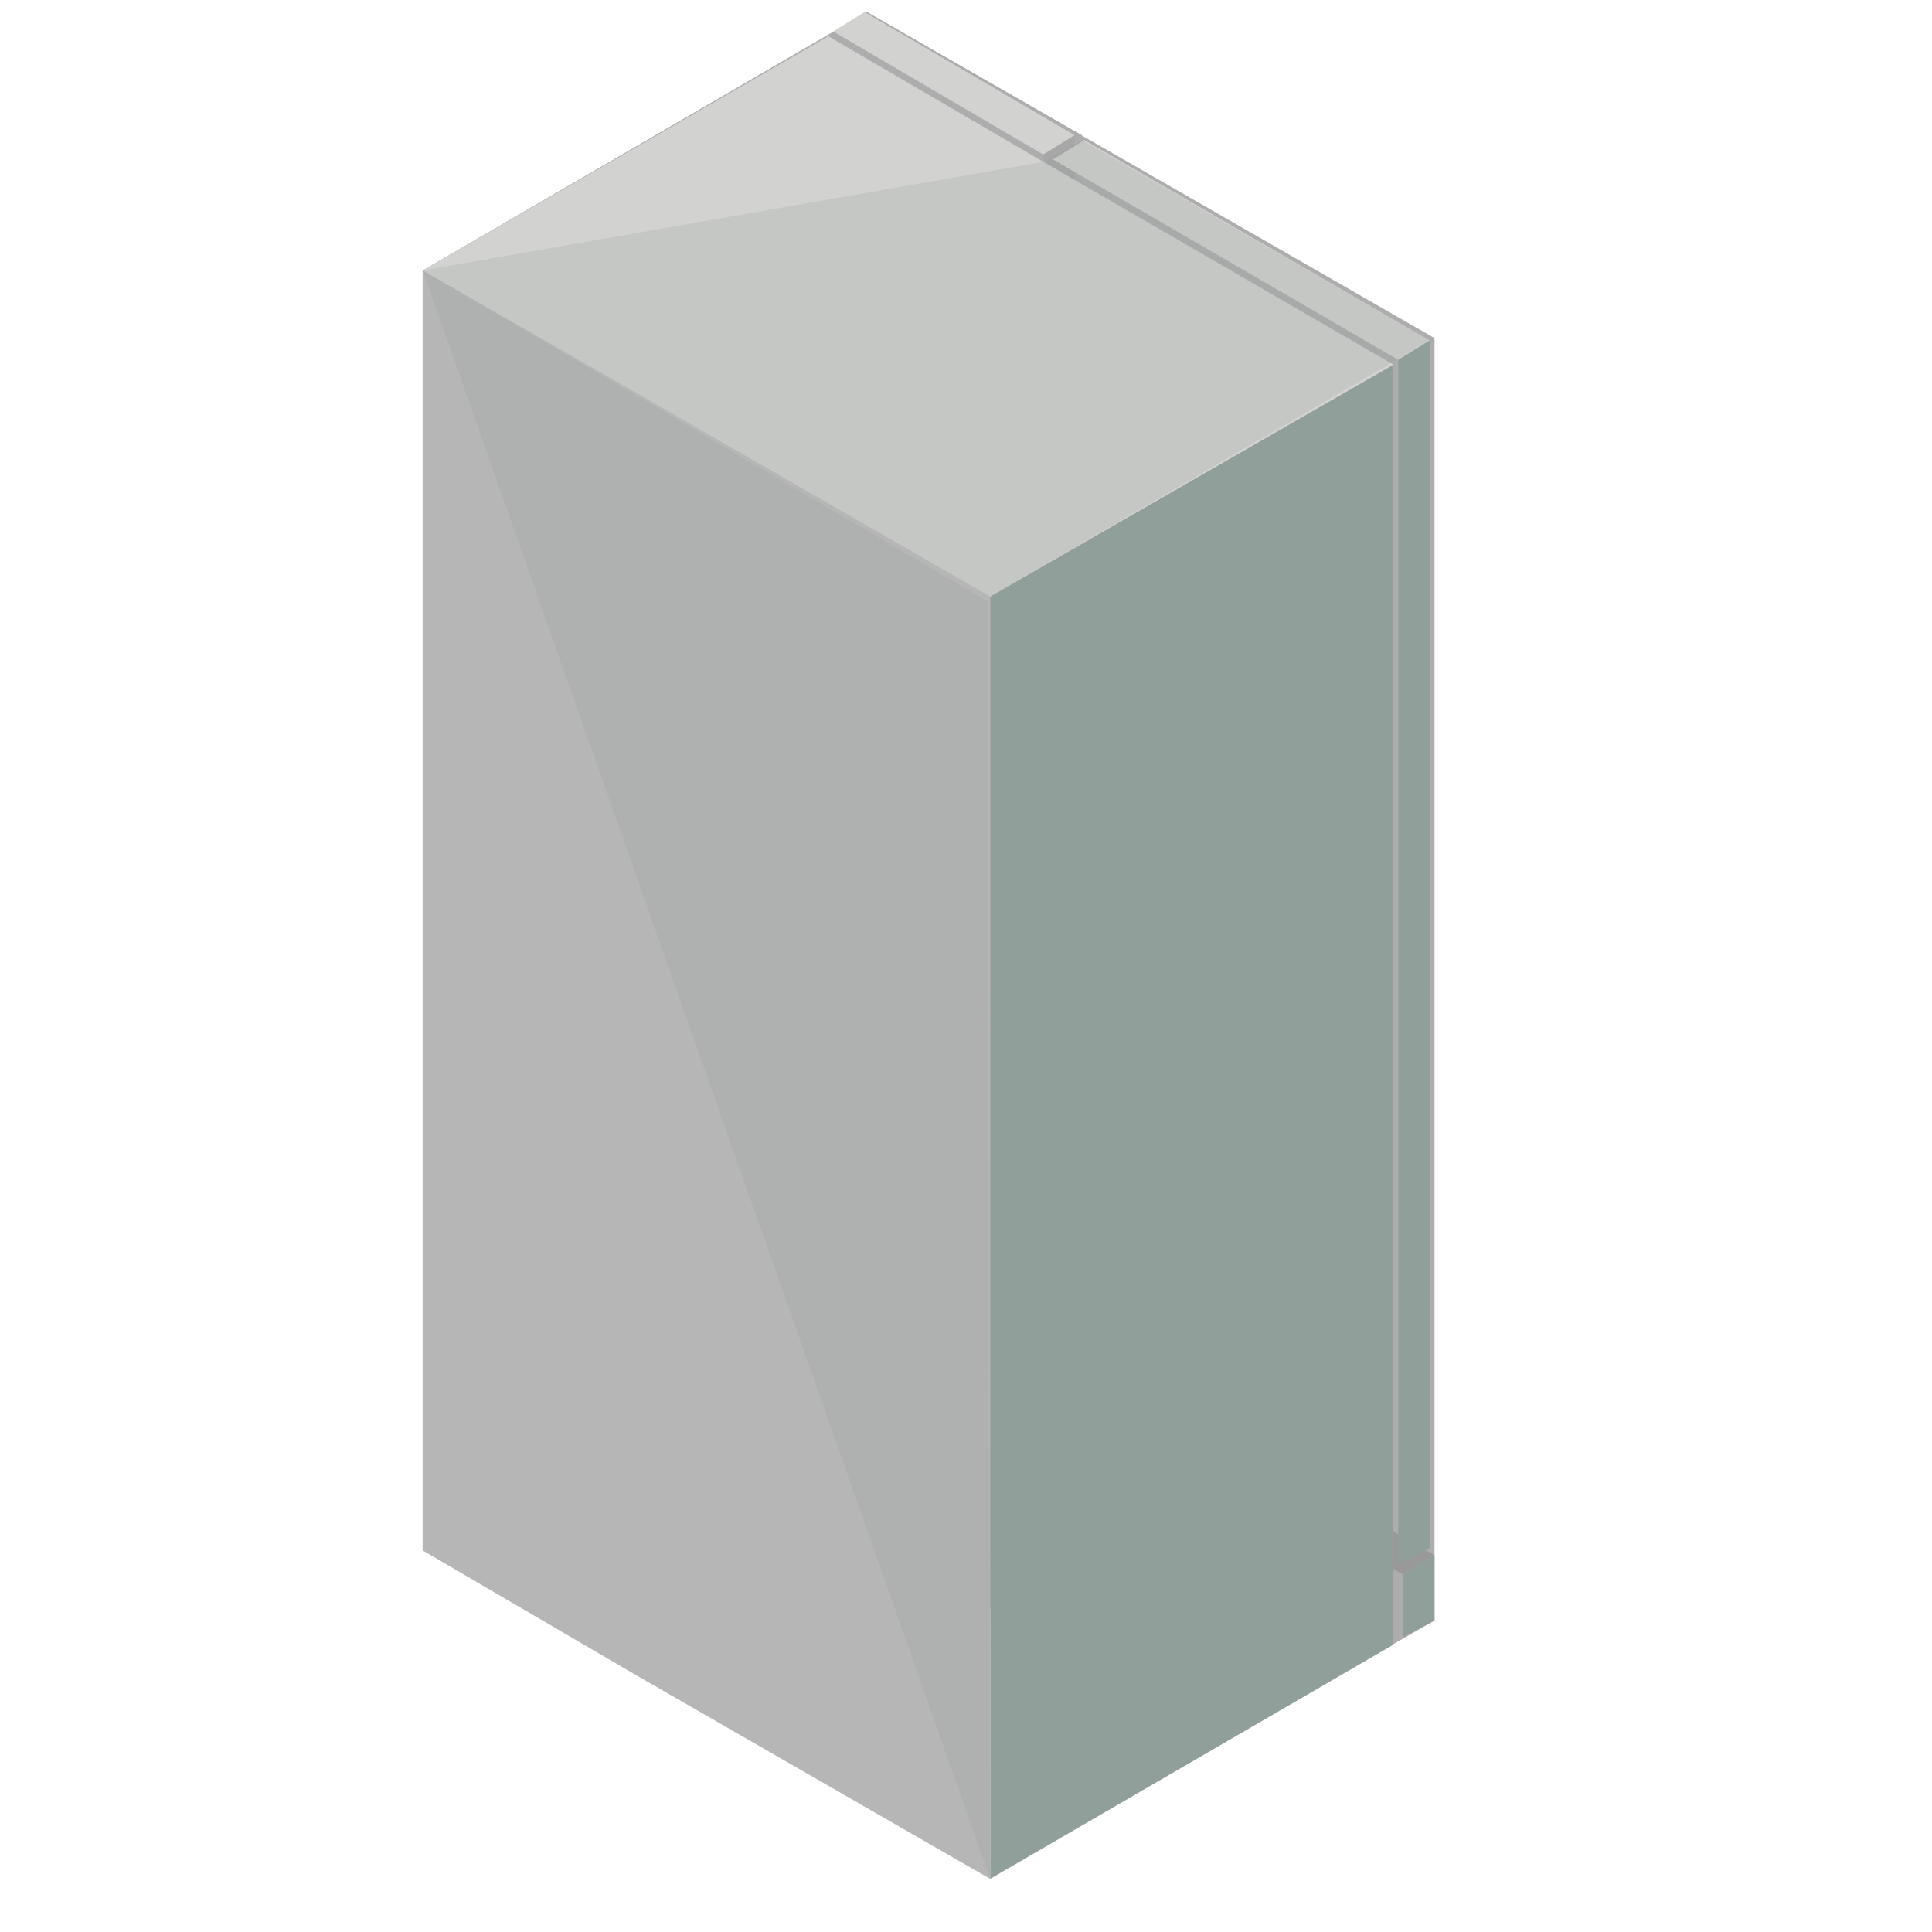 <?xml version="1.0" encoding="utf-8"?>
<!-- Generator: Adobe Illustrator 21.0.0, SVG Export Plug-In . SVG Version: 6.00 Build 0)  -->
<svg version="1.1" id="Layer_1" xmlns="http://www.w3.org/2000/svg" xmlns:xlink="http://www.w3.org/1999/xlink" x="0px" y="0px"
	 viewBox="0 0 80 80" style="enable-background:new 0 0 80 80;" xml:space="preserve">
<style type="text/css">
	.st0{fill:#AEADAD;}
	.st1{fill:#D2D2D0;}
	.st2{fill:#999999;}
	.st3{fill:#A8A7A7;}
	.st4{fill:#919F9B;}
	.st5{fill:#B6B6B7;}
	.st6{opacity:0.2;fill:#919F9B;}
	.st7{opacity:0.2;fill:#919F9B;enable-background:new    ;}
</style>
<polygon id="XMLID_22_" class="st0" points="35.9,0.5 35.9,53.5 44.8,58.7 44.8,5.6 "/>
<polygon id="XMLID_18_" class="st0" points="35.9,0.5 17.5,11.2 44.8,75.5 59.4,67.1 59.4,14 "/>
<g id="XMLID_19_">
	<g id="XMLID_20_">
		<polygon id="XMLID_21_" class="st1" points="35.8,0.5 44.5,5.6 43.2,6.4 34.5,1.3 		"/>
	</g>
</g>
<polygon id="XMLID_17_" class="st2" points="34.5,51.5 35.8,50.8 59.4,64.4 58.1,65.2 "/>
<polygon id="XMLID_16_" class="st3" points="44.5,5.6 44.5,55.6 43.2,56.3 43.2,6.4 "/>
<polygon id="XMLID_13_" class="st1" points="44.9,5.8 59.2,14.1 57.9,14.9 43.6,6.6 "/>
<polygon id="XMLID_12_" class="st4" points="59.2,14.1 59.2,64.1 57.9,64.8 57.9,14.9 "/>
<polygon id="XMLID_10_" class="st4" points="59.4,64.4 59.4,67.1 58.1,67.8 58.1,65.2 "/>
<polygon id="XMLID_9463_" class="st0" points="43.2,6.7 43.2,59.7 26.4,69.4 26.4,16.3 "/>
<polygon id="XMLID_9462_" class="st5" points="17.5,11.2 17.5,64.2 26.4,69.4 26.4,16.3 "/>
<polygon id="XMLID_9461_" class="st1" points="34.3,1.5 43.2,6.7 26.4,16.3 17.5,11.2 "/>
<polyline id="XMLID_9460_" class="st6" points="43.2,6.7 26.4,16.3 17.5,11.2 "/>
<polygon id="XMLID_9455_" class="st4" points="57.7,15.1 57.7,68.1 41,77.8 41,24.7 "/>
<polygon id="XMLID_9453_" class="st5" points="26.4,16.3 26.4,69.4 41,77.8 41,24.7 "/>
<polygon id="XMLID_9452_" class="st1" points="43.2,6.7 57.7,15.1 41,24.7 26.4,16.3 "/>
<polygon id="XMLID_9451_" class="st6" points="44.8,5.8 59.2,14.1 41,24.7 26.4,16.3 "/>
<polyline id="XMLID_11_" class="st7" points="17.5,11.2 40.9,24.9 41,77.8 "/>
</svg>
